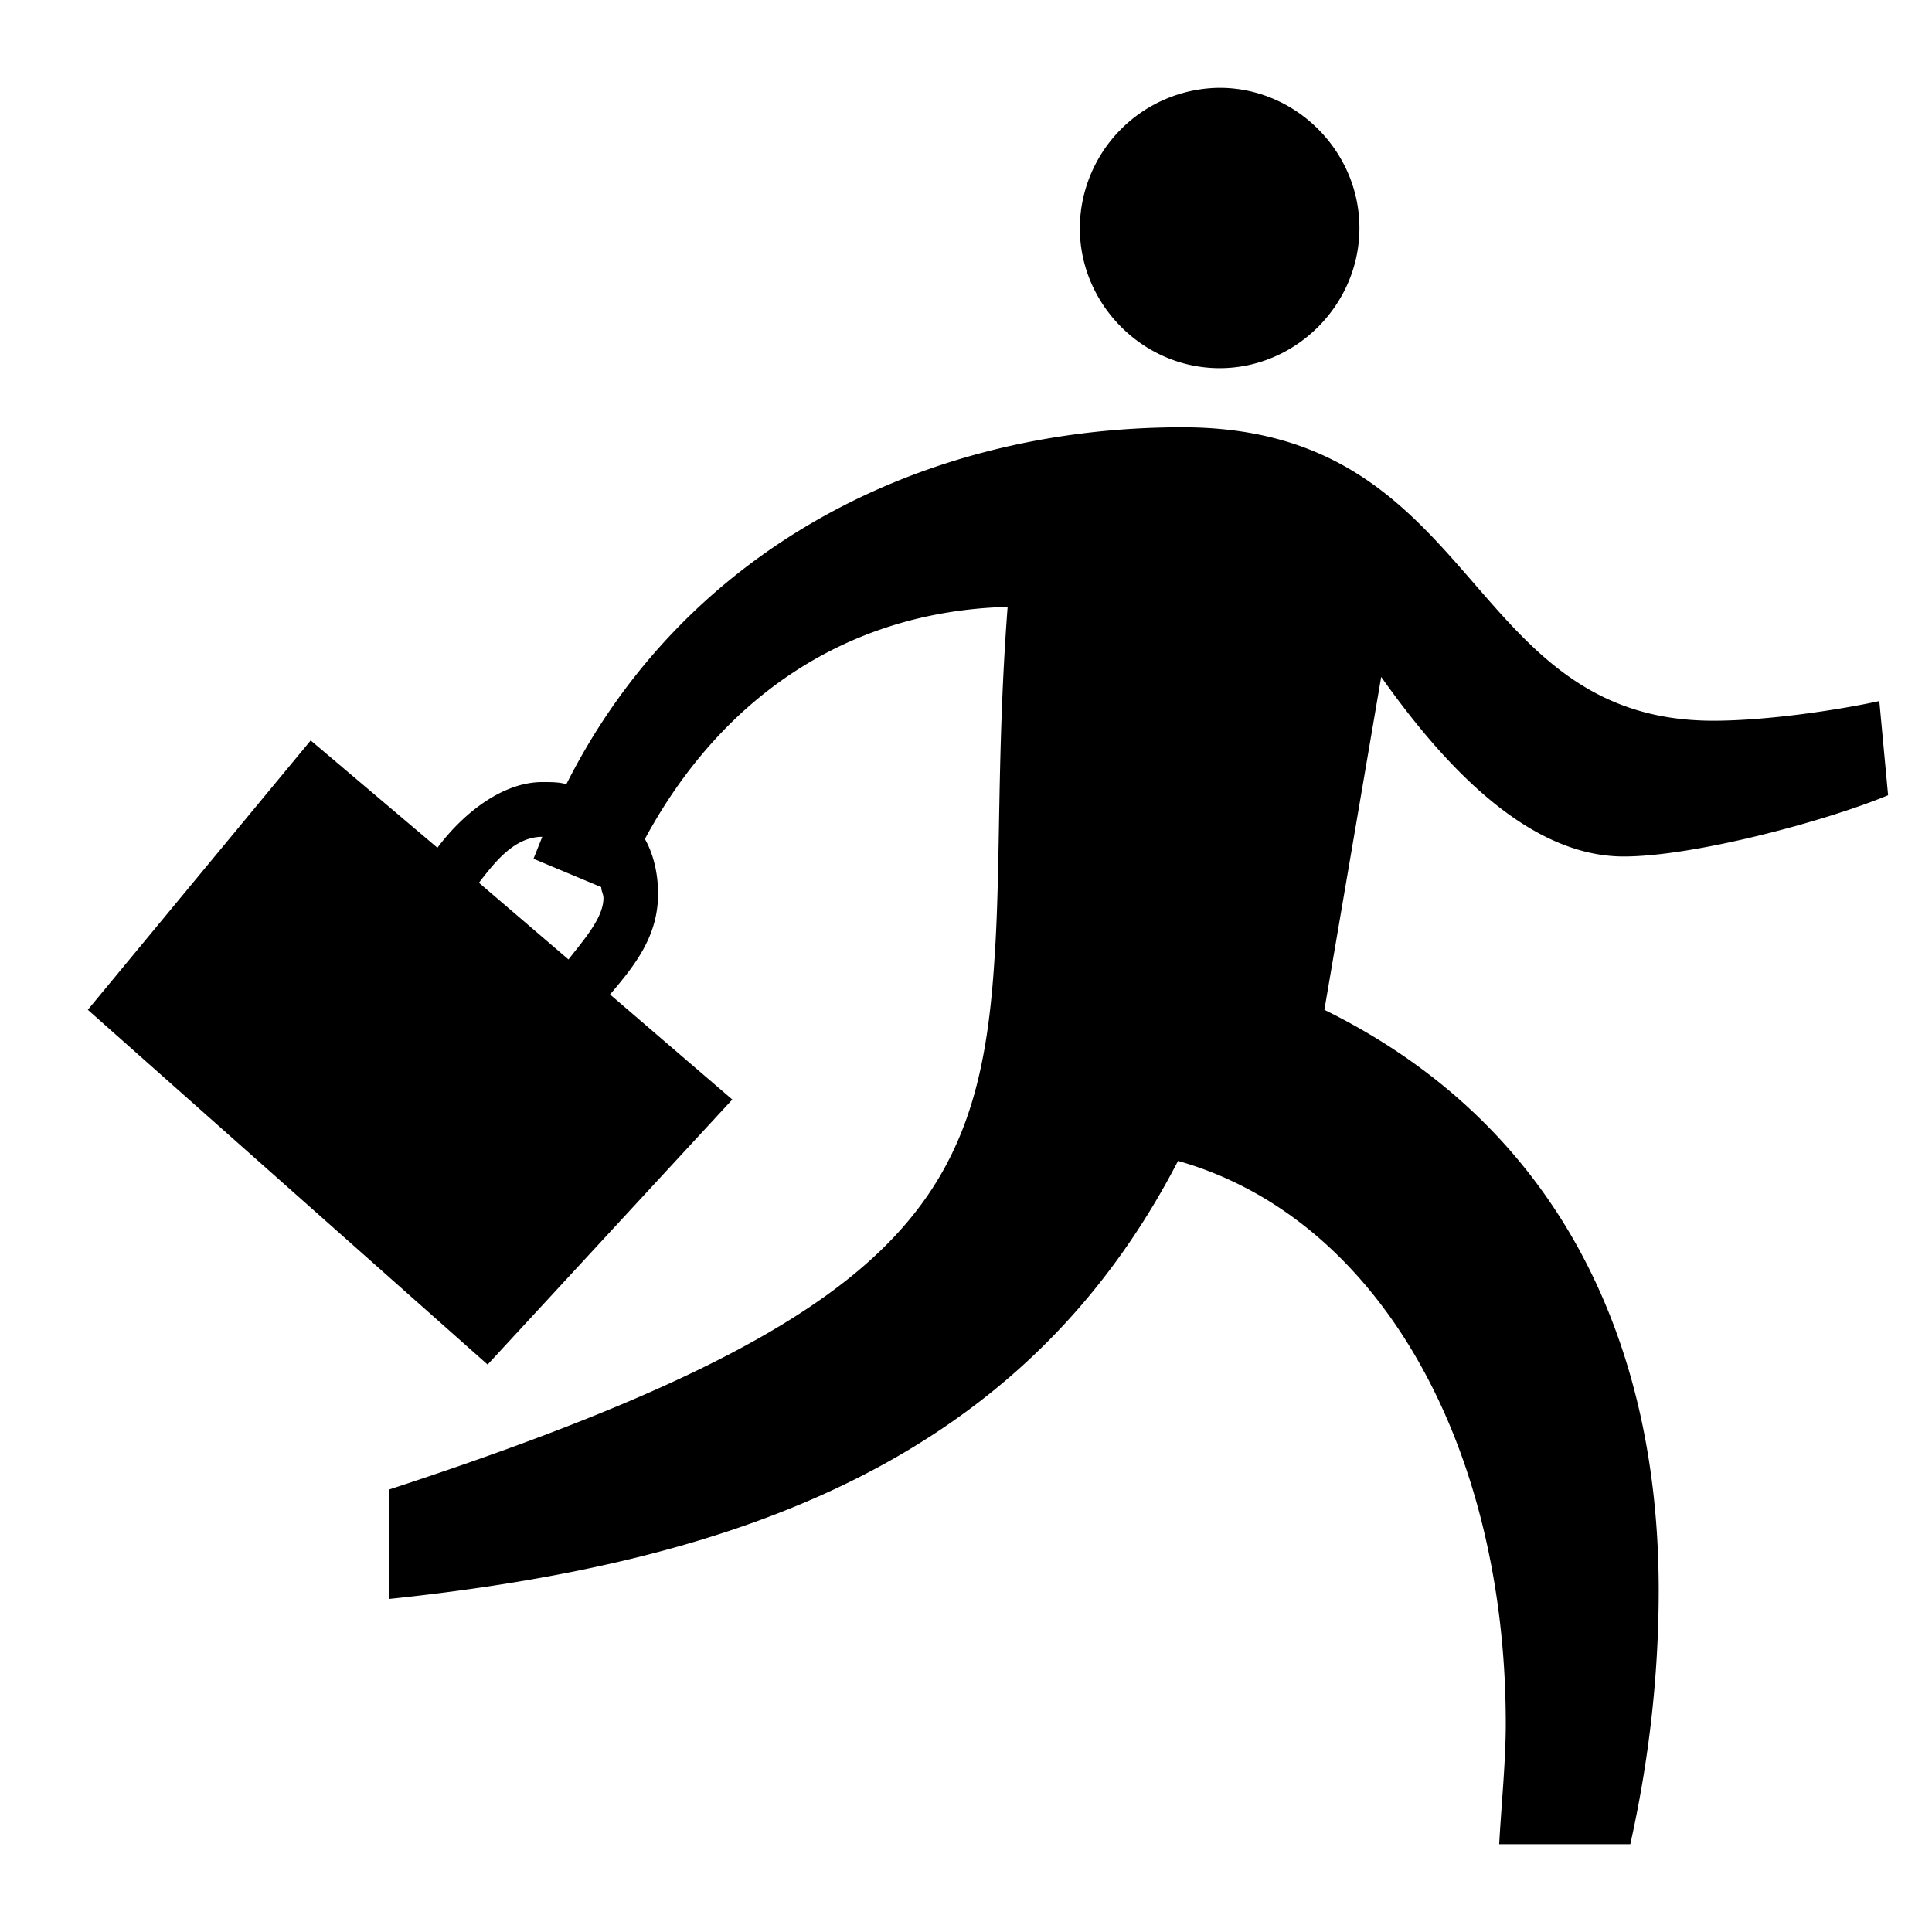 <svg width="44" height="44" viewBox="0 0 44 44" xmlns="http://www.w3.org/2000/svg"><title>编组 81</title><path d="M43 18.11l-.2-2.144c-.896.197-2.537.448-3.78.448-5.723 0-5.275-6.683-12.092-6.683-6.07 0-11.394 2.893-14.03 8.13-.15-.05-.349-.05-.548-.05-.896 0-1.79.697-2.388 1.496l-2.886-2.444L2 22.997l9.105 8.08 5.573-6.036-2.785-2.393c.597-.697 1.094-1.346 1.094-2.294 0-.448-.1-.897-.3-1.246 1.693-3.143 4.53-5.188 8.261-5.287-.25 3.292-.15 5.885-.3 8.03-.347 5.486-2.038 8.23-13.781 12.07v2.493c8.11-.849 14.479-3.242 17.962-9.975 4.579 1.297 7.464 6.483 7.464 12.818 0 .848-.1 1.845-.15 2.743h2.986c.446-1.996.647-3.941.647-5.786 0-5.735-2.34-10.623-7.614-13.216l1.294-7.582c1.344 1.897 3.284 4.09 5.523 4.09 1.593 0 4.58-.797 6.021-1.395v-.002zm-29.257 2.344c0 .449-.447.947-.796 1.397l-2.04-1.747c.349-.448.796-1.046 1.443-1.046l-.2.5 1.543.646c0 .1.05.15.05.25zM30.96 5.193C30.96 3.447 29.517 2 27.776 2a3.21 3.21 0 0 0-3.184 3.193c0 1.745 1.443 3.192 3.184 3.192s3.184-1.447 3.184-3.192z"/></svg>